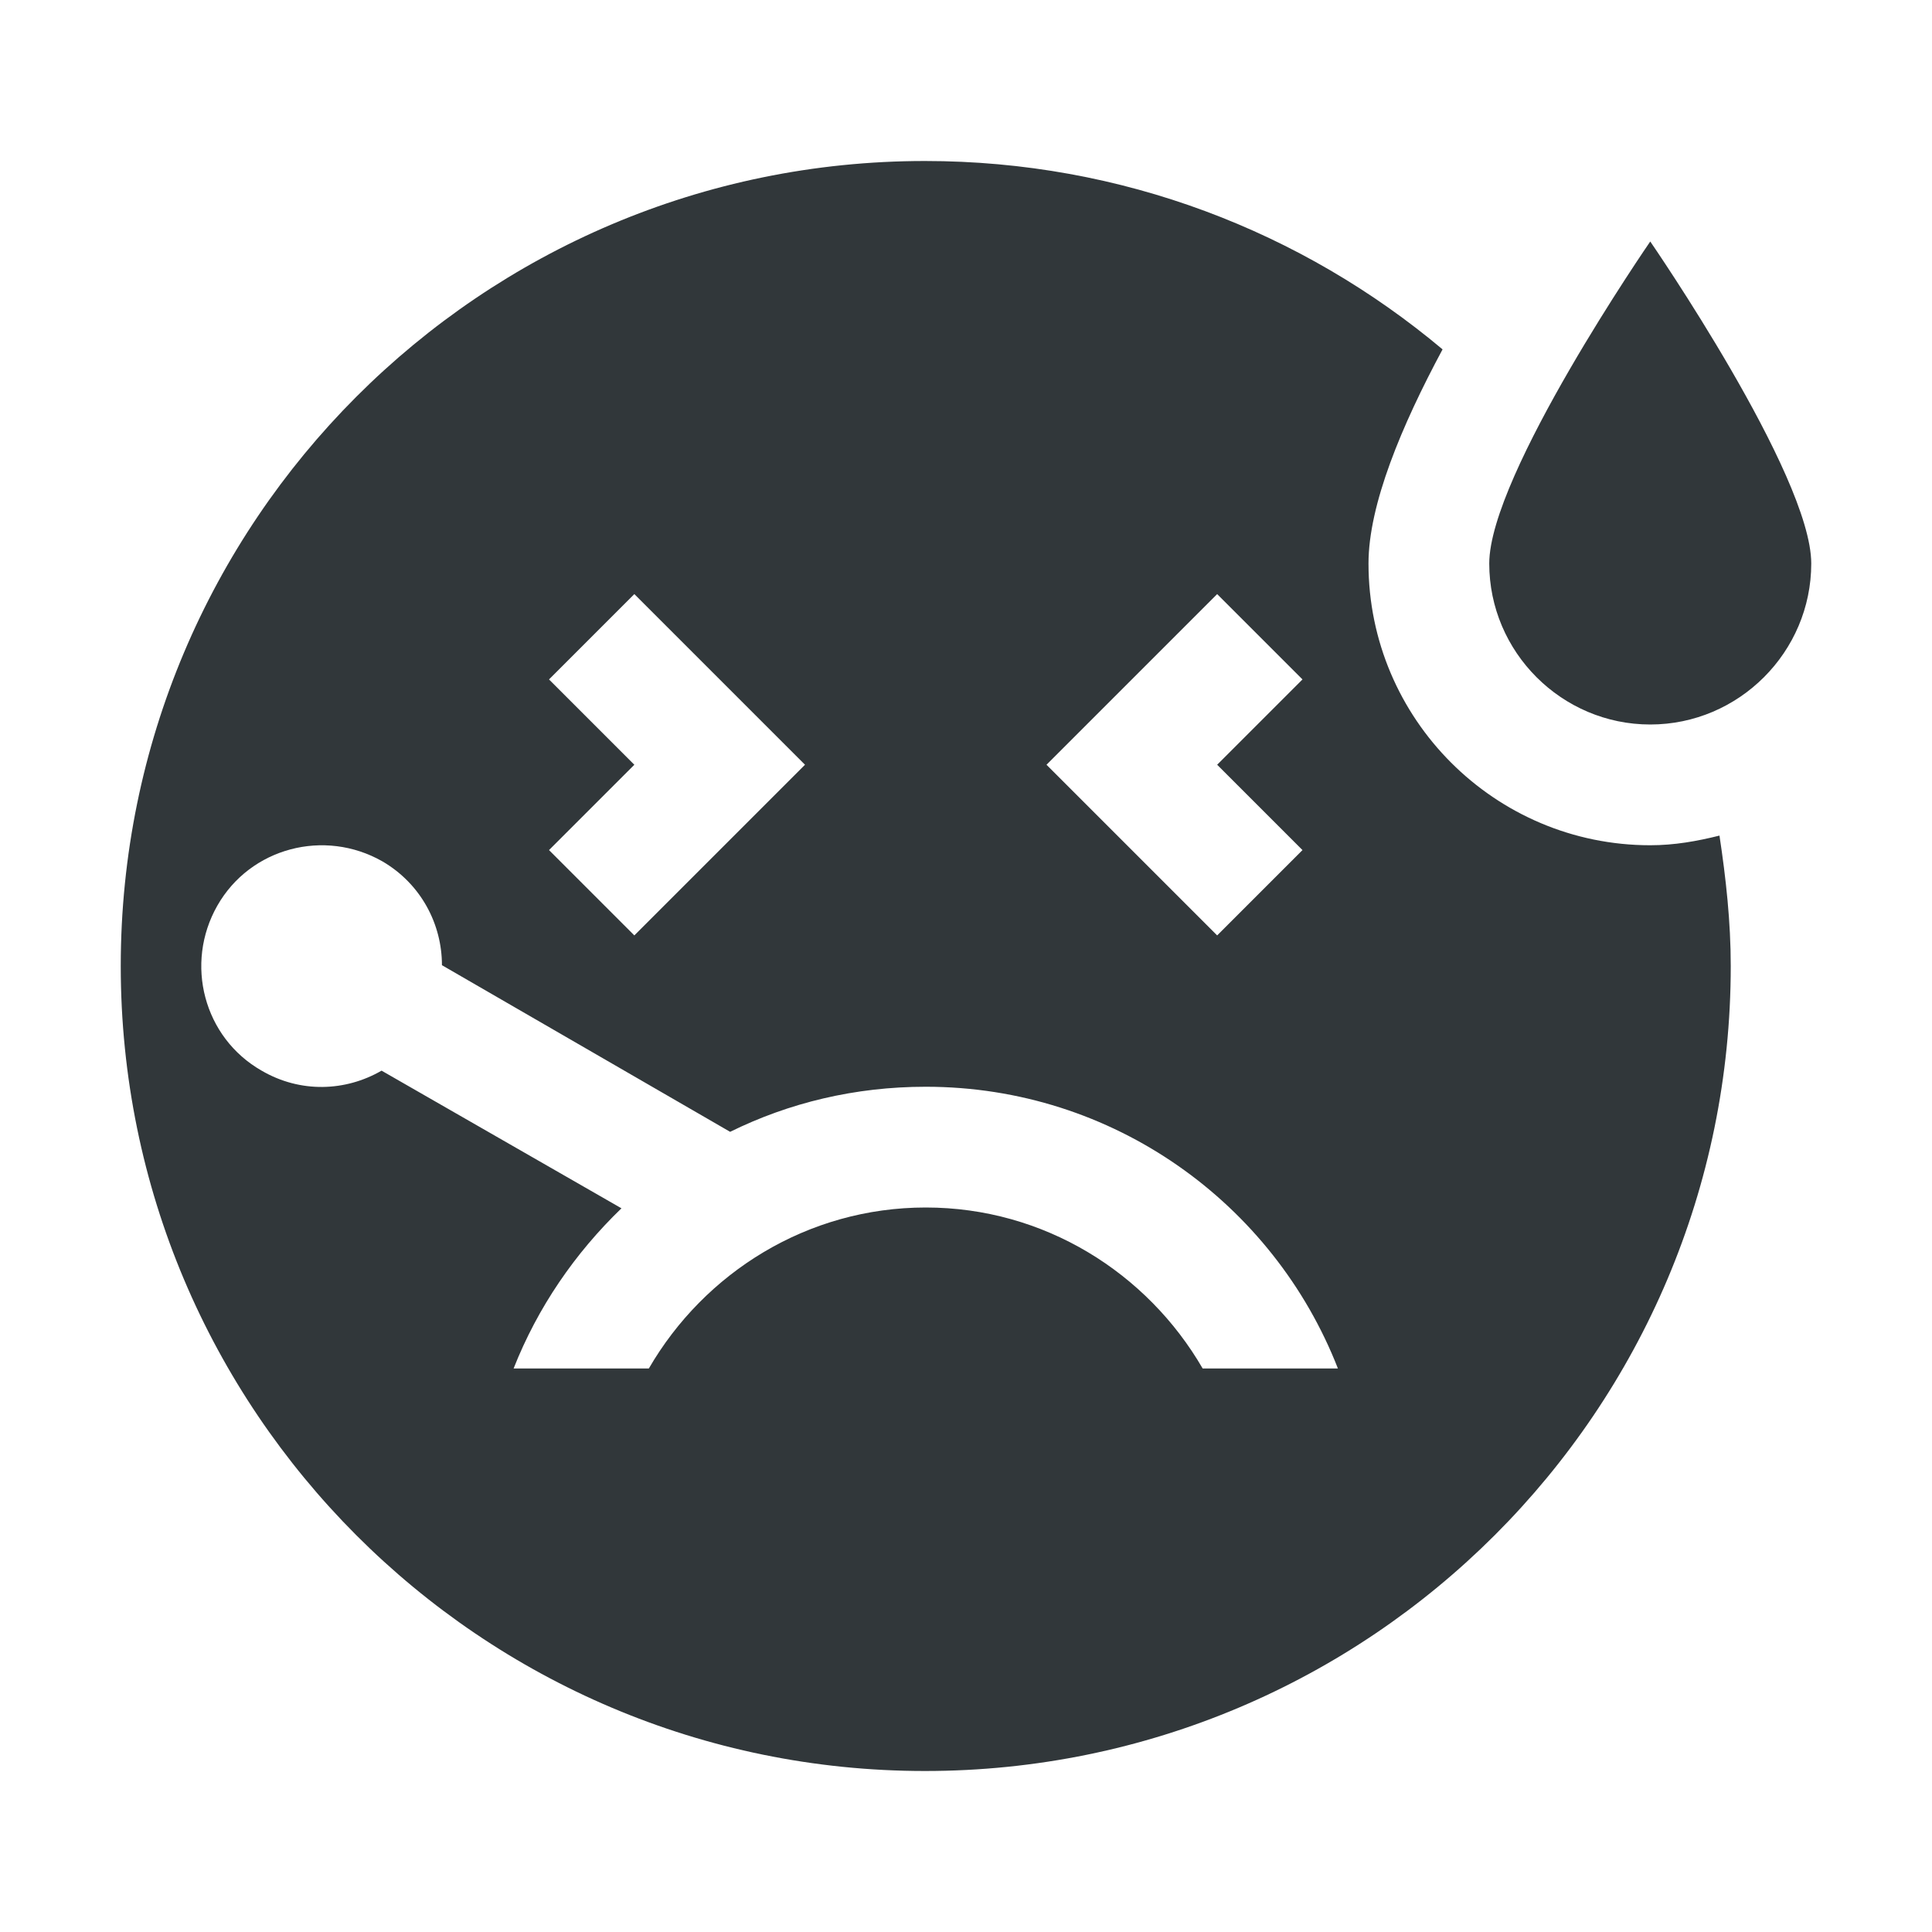 <svg width="24" height="24" viewBox="0 0 24 24" fill="none" xmlns="http://www.w3.org/2000/svg">
<path d="M20.5 9C19.4 9 18.5 8.1 18.5 7C18.5 5.9 20.5 3 20.5 3C20.5 3 22.5 5.9 22.5 7C22.5 8.1 21.6 9 20.5 9ZM17 7C17 6.27 17.41 5.29 17.92 4.34C16.18 2.88 13.94 2 11.49 2C5.97 2 1.5 6.48 1.5 12C1.5 17.52 5.97 22 11.49 22C17.02 22 21.5 17.52 21.5 12C21.5 11.45 21.44 10.91 21.36 10.38C21.08 10.45 20.8 10.5 20.5 10.5C18.57 10.5 17 8.93 17 7ZM15.12 7.38L16.18 8.44L15.12 9.5L16.18 10.56L15.12 11.62L13 9.5L15.12 7.38ZM6.82 8.44L7.88 7.38L10 9.5L7.88 11.62L6.82 10.56L7.88 9.5L6.82 8.44ZM14.94 17C14.25 15.81 12.97 15 11.5 15C10.03 15 8.75 15.81 8.06 17H6.38C6.68 16.24 7.14 15.57 7.72 15.01L4.74 13.3C4.29 13.56 3.73 13.58 3.25 13.3C2.53 12.89 2.29 11.97 2.7 11.25C3.11 10.53 4.03 10.29 4.75 10.7C5.23 10.98 5.49 11.48 5.49 11.99L9.07 14.06C9.8 13.7 10.62 13.5 11.5 13.5C13.83 13.5 15.82 14.95 16.62 17H14.94Z" fill="#31373A"/>
</svg>
